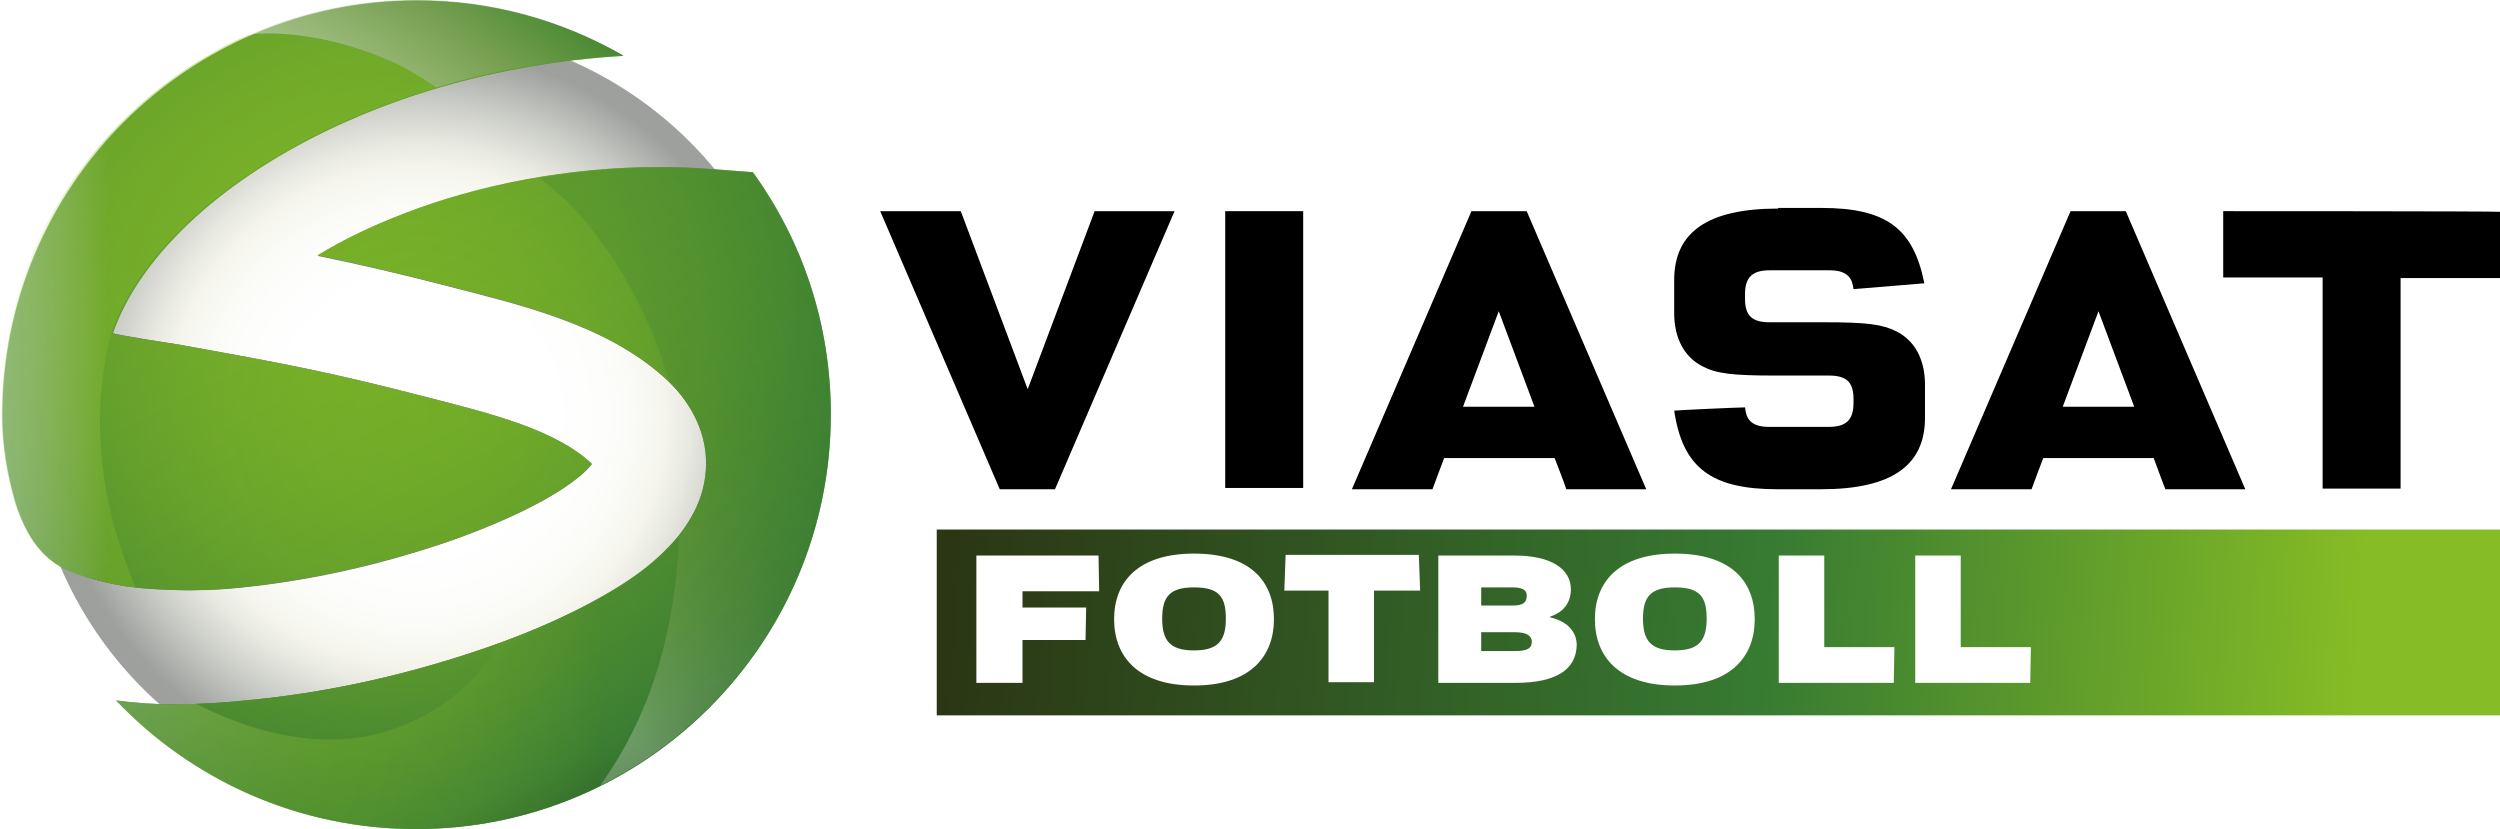 <svg width="814.16" height="270" version="1.1" viewBox="0 0 814.16 270" xml:space="preserve" xmlns="http://www.w3.org/2000/svg"><defs><radialGradient id="XMLID_8_-1" cx="391.74" cy="414.65" r="233.83" gradientTransform="matrix(.539 0 0 .539 -76.029 -88.33)" gradientUnits="userSpaceOnUse"><stop stop-color="#fff" offset=".343"/><stop stop-color="#FDFDFC" offset=".489"/><stop stop-color="#F8F8F2" offset=".603"/><stop stop-color="#F5F5ED" offset=".64"/><stop stop-color="#E8E9E1" offset=".705"/><stop stop-color="#C6C8C3" offset=".825"/><stop stop-color="#9DA09D" offset=".949"/></radialGradient><clipPath id="clipPath1658"><path d="m184.78-534.18c-129.1 0-233.8 104.7-233.8 233.8s104.7 233.8 233.8 233.8c129.2 0 233.8-104.7 233.8-233.8 0.1-129.1-104.6-233.8-233.8-233.8z"/></clipPath><filter id="filter1583" x="-.048" y="-.048" width="1.096" height="1.096" color-interpolation-filters="sRGB"><feGaussianBlur stdDeviation="10.023"/></filter>
	<linearGradient id="SVGID_6_" x1="276.5" x2="334" y1="149.85" y2="262.26" gradientTransform="matrix(2.116 0 0 2.116 -498.38 -282.91)" gradientUnits="userSpaceOnUse">
		<stop stop-color="#86BC25" offset="0"/>
		<stop stop-color="#377B32" offset=".874"/>
		<stop stop-color="#2B3614" offset="1"/>
	</linearGradient>
		<radialGradient id="SVGID_7_" cx="-1271.3" cy="957.83" r="148.94" gradientTransform="matrix(1.363 0 0 1.363 1726.7 -1085.3)" gradientUnits="userSpaceOnUse">
		<stop stop-color="#fff" offset="0"/>
		<stop stop-color="#F1F6E6" offset=".055"/>
		<stop stop-color="#D5E5B2" offset=".17"/>
		<stop stop-color="#BCD682" offset=".279"/>
		<stop stop-color="#A7CA59" offset=".379"/>
		<stop stop-color="#96C23D" offset=".469"/>
		<stop stop-color="#8BBE2C" offset=".545"/>
		<stop stop-color="#86BC25" offset=".599"/>
		<stop stop-color="#7EB528" offset=".682"/>
		<stop stop-color="#67A12D" offset=".805"/>
		<stop stop-color="#448531" offset=".952"/>
		<stop stop-color="#377B32" offset="1"/>
	</radialGradient>
	<linearGradient id="SVGID_8_" x1="235.75" x2="302.63" y1="181.51" y2="181.51" gradientTransform="matrix(2.116 0 0 2.116 -498.38 -282.91)" gradientUnits="userSpaceOnUse">
		<stop stop-color="#fff" offset="0"/>
		<stop stop-color="#F5F9EE" offset=".03"/>
		<stop stop-color="#DBE8BD" offset=".094"/>
		<stop stop-color="#ADCD66" offset=".186"/>
		<stop stop-color="#86BC25" offset=".247"/>
	</linearGradient>
	<linearGradient id="SVGID_9_" x1="284.96" x2="315.12" y1="164.04" y2="124.16" gradientTransform="matrix(2.116 0 0 2.116 -498.38 -282.91)" gradientUnits="userSpaceOnUse">
		<stop stop-color="#fff" offset=".005"/>
		<stop stop-color="#F7F8F5" offset=".086"/>
		<stop stop-color="#E0E5D7" offset=".232"/>
		<stop stop-color="#BAC7A8" offset=".425"/>
		<stop stop-color="#85A16C" offset=".66"/>
		<stop stop-color="#377B32" offset=".929"/>
	</linearGradient>
	<linearGradient id="SVGID_10_" x1="309.97" x2="373.63" y1="230.76" y2="147" gradientTransform="matrix(2.116 0 0 2.116 -498.38 -282.91)" gradientUnits="userSpaceOnUse">
		<stop stop-color="#fff" offset=".005"/>
		<stop stop-color="#FCFCFB" offset=".009"/>
		<stop stop-color="#D6DDCB" offset=".057"/>
		<stop stop-color="#B3C2A0" offset=".109"/>
		<stop stop-color="#95AC7D" offset=".163"/>
		<stop stop-color="#7A9B61" offset=".219"/>
		<stop stop-color="#638E4C" offset=".278"/>
		<stop stop-color="#50853F" offset=".342"/>
		<stop stop-color="#437F37" offset=".413"/>
		<stop stop-color="#3A7B33" offset=".495"/>
		<stop stop-color="#377B32" offset=".615"/>
	</linearGradient>
</defs>
<g transform="translate(.628 .239)"><path d="m134.94 9.049c-69.533 0-125.92 56.391-125.92 125.92s56.391 125.92 125.92 125.92c69.587 0 125.92-56.391 125.92-125.92 0.054-69.533-56.338-125.92-125.92-125.92z" fill="url(#XMLID_8_-1)" stroke-width=".539"/><g transform="matrix(.539 0 0 .539 35.417 296.76)" clip-path="url(#clipPath1658)" fill="#757576" filter="url(#filter1583)"><path d="m3.4-127.63c11.8 1.5 23.5 2.2 34.9 2.2 16.4 0 32.3-1.2 47.1-2.7 48.2-4.9 95.9-15.7 141.3-31.4 16.1-5.6 45.1-16.4 72.3-32.1 13.7-8 27-17 38.5-29 5.7-6 11.1-12.9 15.3-21.2s7.2-18.3 7.2-29.2c0.2-20.3-10.8-38.9-25.3-51.7-19.3-17.4-41.8-28-63.8-36s-43.9-13.3-62.3-18.1c-33.8-8.8-58.2-14.4-83.6-19.6 15.3-9.2 32.7-17.8 51.6-25 45.7-17.6 100.1-28.4 154.7-28.4 10.2 0 20.5 0.4 30.7 1.1l25.9 2c29.7 41.2 47.2 91.7 47.2 146.3 0 138.4-112.2 250.6-250.6 250.6-71.1 0-135.5-29.9-181.1-77.8zm-26.8-77.8c26.8 10.2 47.6 10.4 61.6 10.9 13.1 0.5 26.9 0 40.4-1.4 42.6-4.3 85.3-14 125.9-28 9-3.1 23.5-8.5 38.2-15.3 14.7-6.7 29.7-15.1 39.2-22.8 4.3-3.3 7.3-6.5 8.9-8.6-0.5-0.5-1-1.1-1.8-1.7-9.1-8.3-23.7-16.1-41.1-22.4s-37.2-11.3-56.2-16.2c-60.3-15.6-86.7-20.4-149.2-31.7 0 0-41.5-6.4-41.3-7.2 27.8-80.3 153-158.8 308.6-167.7-36.8-21.3-79.3-33.5-124.9-33.5-138.4 0-250.6 112.2-250.6 250.6 0 18.5 3.1 36.5 8.3 53.6 6.8 20 16.4 34.8 34 41.4z"/><path d="m260-442.63c48.5 36.1 70.9 99.7 77.7 122.7-19.2-18.5-44.7-30.9-66.7-38.8-22-8-43.9-13.3-62.3-18.1-33.8-8.8-58.2-14.4-83.6-19.6 15.3-9.2 32.7-17.8 51.7-25 25.1-9.7 52.9-17.3 81.9-22.2 0 0 0.8 0.6 1.3 1z" opacity=".17"/><path d="m51.6-125.63c-4.1 0.1-9.4 0.3-13.5 0.3-11.4 0-23.1-0.7-34.9-2.2 45.6 47.9 110 77.8 181.4 77.8 40 0 77.8-9.4 111.4-26.1 40.1-55.9 46.1-115.3 47.9-152.1-2.1 2.6-4.2 5.1-6.5 7.4-11.5 12-24.9 21.1-38.5 29-23.4 13.5-48.2 23.4-64.9 29.5-14.4 27.6-45.1 48.8-77.4 55.6-21 4.4-56.6 5.5-104.4-18.8z" opacity=".31"/><path d="m-57.5-246.73c4.8 14 11.9 28.1 24.6 36.5 7.2 4.8 15.7 7.3 23.9 9.6 8 2.2 16.2 3.8 24.5 4.7-10.6-24.7-17.8-50.7-20.3-77.5-1.2-13.3-1.4-26.7-0.3-39.9 1-12.1 2.6-24.8 6.2-36.4 3.4-10.9 9.2-21.3 15.5-30.8 7.2-11 15.7-21 24.9-30.3 18.6-18.8 40.3-34.7 63.2-47.9 29.1-16.7 60.1-29.5 92.2-39.2-19.6-15.1-44.1-24.1-68.1-29.1-11.2-2.3-22.6-3.7-34.1-3.6-2.5 0-4.9 0.1-7.4 0.3-0.9 0.1-2.3 0-3.1 0.3-1.6 0.7-3.1 1.4-4.7 2.1-5.9 2.7-11.7 5.7-17.4 8.9-45.3 25.5-82.2 65.1-104.3 112.2-10.6 22.6-17.8 46.8-21.2 71.6-3.7 26.4-3.3 53.2 3.3 79.1 0.8 3.2 1.6 6.3 2.6 9.4" opacity=".31"/><path d="m388.2-446.63-25.9-2c-10.2-0.7-20.4-1.1-30.7-1.1-24.5 0-49 2.2-72.7 6.2 29.4 20.8 61.7 65 79 123.7h-0.1v0.1c-0.1-0.1-0.2-0.1-0.2-0.2 13.1 12.7 22.6 30.2 22.5 49.1 0 10.9-3 20.9-7.2 29.2-2.6 5.1-5.6 9.7-8.9 13.8-1.8 36.8-7.7 96.3-47.9 152.1 82.5-41 139.2-126.1 139.2-224.5 0.1-54.7-17.4-105.2-47.1-146.4z" opacity=".15"/></g></g><path d="m356.48 68.77c-0.635 1.693-21.795 57.978-21.795 57.978s-21.16-56.285-21.795-57.978h-26.238c1.481 3.386 38.299 89.083 38.934 90.564h17.986c0.635-1.481 37.453-87.179 38.934-90.564h-26.027z" stroke-width="2.116"/>
<path d="m399.01 68.77v90.141h25.392v-90.141h-25.392z" stroke-width="2.116"/>
<path d="m479.2 68.77c-0.635 1.481-37.453 87.179-38.934 90.564h26.238c0.423-1.27 3.809-10.157 3.809-10.157h35.972s3.386 8.675 3.809 10.157h26.027c-1.481-3.386-38.299-89.083-38.934-90.564h-17.986zm8.887 32.586 11.638 31.105h-23.276z" stroke-width="2.116"/>
<path d="m674.3 68.77c-0.635 1.481-37.453 87.179-38.934 90.564h26.238c0.423-1.27 3.809-10.157 3.809-10.157h35.972s3.174 8.675 3.809 10.157h26.027c-1.481-3.386-38.299-89.083-38.934-90.564h-17.986zm9.099 32.586 11.638 31.105h-23.276z" stroke-width="2.116"/>
<path d="m579.08 67.923c-22.853 0-33.856 7.618-33.856 23.276v10.792c0 8.252 3.386 14.389 9.31 17.351 4.444 2.328 9.733 2.962 23.276 2.962h17.774c5.713 0 8.041 2.116 8.041 7.618v1.27c0 5.502-2.328 7.829-8.041 7.829h-19.467c-2.962 0-4.867-0.635-6.136-1.904-1.058-1.058-1.481-2.539-1.693-4.444-2.116 0-20.737 0.846-23.064 1.058 2.751 18.621 12.061 25.603 33.644 25.603h14.177c22.853 0 33.856-7.618 33.856-23.276v-10.792c0-8.252-3.386-14.389-9.31-17.351-4.655-2.328-9.734-2.962-23.487-2.962h-17.774c-5.713 0-8.041-2.116-8.041-7.618v-1.481c0-5.502 2.328-7.829 8.041-7.829h19.467c2.962 0 4.867 0.635 6.136 1.904 1.058 1.058 1.481 2.539 1.693 4.232 2.328-0.212 20.737-1.693 23.064-1.904-3.597-17.986-12.484-24.545-33.644-24.545h-13.966z" stroke-width="2.116"/>
<path d="m724.02 68.77v21.583h32.375v68.769h25.392v-68.558h32.375v-21.583c-2.328-0.212-87.602-0.212-90.141-0.212z" stroke-width="2.116"/>
<linearGradient id="SVGID_1_" x1="598.28" x2="381.09" y1="236.45" y2="221.07" gradientTransform="matrix(2.116 0 0 2.116 -498.38 -282.91)" gradientUnits="userSpaceOnUse">
	<stop stop-color="#86BC25" offset="0"/>
	<stop stop-color="#377B32" offset=".418"/>
	<stop stop-color="#2B3614" offset="1"/>
</linearGradient>
<rect x="305.06" y="172.45" width="509.11" height="60.517" fill="url(#SVGID_1_)" stroke-width="2.116"/>
<path d="m332.99 192.34v5.502h20.737l-0.212 10.58h-20.525v13.966h-15.024v-41.473h39.781l0.212 11.638h-24.969z" fill="#fff" stroke-width="2.116"/>
<path d="m388.85 223.24c-18.409 0-26.027-9.522-26.027-21.583s7.618-21.371 26.027-21.371c18.621 0 26.027 9.31 26.027 21.371 0 11.85-7.406 21.583-26.027 21.583zm0-31.951c-7.829 0-10.368 2.962-10.368 10.157 0 7.194 2.539 10.368 10.368 10.368 7.829 0 10.368-3.174 10.368-10.368 0-7.194-2.328-10.157-10.368-10.157z" fill="#fff" stroke-width="2.116"/>
<path d="m447.46 192.34v29.835h-14.812v-29.835h-14.389l0.423-11.638h43.378l0.423 11.638z" fill="#fff" stroke-width="2.116"/>
<path d="m493.38 222.39h-24.969v-41.473h24.757c12.484 0 18.409 4.655 18.409 11.003 0 4.655-2.751 7.618-6.771 8.887v0.212c6.136 1.481 8.675 5.078 8.675 9.099-0.212 7.618-6.136 12.273-20.102 12.273zm-0.212-16.505h-10.792v6.136h11.003c4.02 0 5.502-0.846 5.502-3.174-0.212-1.904-1.693-2.962-5.713-2.962zm-0.635-14.6h-10.157v5.925h10.368c3.174 0 4.444-1.058 4.444-2.962 0.212-1.904-1.058-2.962-4.655-2.962z" fill="#fff" stroke-width="2.116"/>
<path d="m545.43 223.24c-18.409 0-26.027-9.522-26.027-21.583s7.618-21.371 26.027-21.371c18.621 0 26.027 9.31 26.027 21.371 0 11.85-7.406 21.583-26.027 21.583zm0-31.951c-7.829 0-10.368 2.962-10.368 10.157 0 7.194 2.539 10.368 10.368 10.368 7.829 0 10.368-3.174 10.368-10.368 0-7.194-2.328-10.157-10.368-10.157z" fill="#fff" stroke-width="2.116"/>
<path d="m616.95 210.75-0.212 11.638h-37.453v-41.473h14.812v29.835z" fill="#fff" stroke-width="2.116"/>
<path d="m661.39 210.75-0.212 11.638h-37.453v-41.473h14.812v29.835z" fill="#fff" stroke-width="2.116"/>
<g transform="matrix(2.116 0 0 2.116 -498.38 -282.91)">
				<radialGradient id="SVGID_5_" cx="-1167.3" cy="895.27" r="99.072" gradientTransform="matrix(.644 0 0 .644 1051.5 -379.22)" gradientUnits="userSpaceOnUse">
				<stop stop-color="#86BC25" offset="0"/>
				<stop stop-color="#82B926" offset=".245"/>
				<stop stop-color="#75AD2A" offset=".478"/>
				<stop stop-color="#5F9A2E" offset=".705"/>
				<stop stop-color="#428331" offset=".927"/>
				<stop stop-color="#377B32" offset="1"/>
			</radialGradient>
			<path d="m253.4 241.5c3 0.4 6 0.6 8.9 0.6 4.2 0 8.2-0.3 12-0.7 12.3-1.2 24.4-4 36-8 4.1-1.4 11.5-4.2 18.4-8.2 3.5-2 6.9-4.3 9.8-7.4 1.5-1.5 2.8-3.3 3.9-5.4s1.8-4.7 1.8-7.4c0-5.2-2.7-9.9-6.4-13.2-4.9-4.4-10.7-7.1-16.2-9.2-5.6-2-11.2-3.4-15.9-4.6-8.6-2.2-14.8-3.7-21.3-5 3.9-2.4 8.3-4.5 13.2-6.4 11.6-4.5 25.5-7.2 39.4-7.2 2.6 0 5.2 0.1 7.8 0.3l6.6 0.5c7.6 10.5 12 23.3 12 37.3 0 35.3-28.6 63.8-63.8 63.8-18.2 0-34.6-7.6-46.2-19.8zm-6.9-19.8c6.8 2.6 12.1 2.6 15.7 2.8 3.3 0.1 6.9 0 10.3-0.4 10.8-1.1 21.7-3.6 32.1-7.1 2.3-0.8 6-2.2 9.7-3.9s7.6-3.8 10-5.8c1.1-0.8 1.8-1.7 2.3-2.2l-0.4-0.4c-2.3-2.1-6-4.1-10.5-5.7-4.4-1.6-9.5-2.9-14.3-4.1-15.3-4-22.1-5.2-38-8.1 0 0-10.6-1.6-10.5-1.8 7.1-20.4 39-40.4 78.6-42.7-9.4-5.4-20.2-8.5-31.8-8.5-35.2 0-63.8 28.6-63.8 63.8 0 4.7 0.8 9.3 2.1 13.7 1.6 4.9 4.1 8.7 8.5 10.4z" fill="url(#SVGID_5_)"/>
	</g><path d="m37.809 228.1c6.348 0.846 12.696 1.27 18.832 1.27 8.887 0 17.351-0.635 25.392-1.481 26.027-2.539 51.63-8.464 76.176-16.928 8.676-2.962 24.334-8.887 38.934-17.351 7.406-4.232 14.6-9.099 20.737-15.658 3.174-3.174 5.925-6.983 8.252-11.426 2.328-4.444 3.809-9.945 3.809-15.658 0-11.003-5.713-20.948-13.542-27.931-10.368-9.31-22.641-15.024-34.279-19.467-11.85-4.232-23.699-7.194-33.644-9.733-18.197-4.655-31.317-7.829-45.071-10.58 8.252-5.078 17.563-9.522 27.931-13.542 24.545-9.522 53.958-15.235 83.37-15.235 5.502 0 11.003 0.212 16.505 0.635l13.966 1.058c16.082 22.218 25.392 49.303 25.392 78.926 0 74.694-60.517 135-135 135-38.511 0-73.213-16.082-97.759-41.897z" fill="none" stroke-width="2.116"/><path d="m37.809 228.1c6.348 0.846 12.696 1.27 18.832 1.27 8.887 0 17.351-0.635 25.392-1.481 26.027-2.539 51.63-8.464 76.176-16.928 8.676-2.962 24.334-8.887 38.934-17.351 7.406-4.232 14.6-9.099 20.737-15.658 3.174-3.174 5.925-6.983 8.252-11.426 2.328-4.444 3.809-9.945 3.809-15.658 0-11.003-5.713-20.948-13.542-27.931-10.368-9.31-22.641-15.024-34.279-19.467-11.85-4.232-23.699-7.194-33.644-9.733-18.197-4.655-31.317-7.829-45.071-10.58 8.252-5.078 17.563-9.522 27.931-13.542 24.545-9.522 53.958-15.235 83.37-15.235 5.502 0 11.003 0.212 16.505 0.635l13.966 1.058c16.082 22.218 25.392 49.303 25.392 78.926 0 74.483-60.517 135-135 135-38.511 0-73.213-16.082-97.759-41.897zm-14.6-41.897c14.389 5.502 25.603 5.502 33.221 5.925 6.983 0.212 14.6 0 21.795-0.846 22.853-2.328 45.917-7.618 67.923-15.024 4.867-1.693 12.696-4.655 20.525-8.252 7.829-3.597 16.082-8.041 21.16-12.273 2.328-1.693 3.809-3.597 4.867-4.655-0.212-0.212-0.635-0.635-1.058-0.846-4.867-4.444-12.696-8.676-22.218-12.061-9.31-3.386-20.102-6.136-30.259-8.676-32.375-8.464-46.763-11.003-80.408-17.139 0 0-22.429-3.386-22.218-3.809 15.024-43.166 82.524-85.486 166.32-90.353-19.89-11.426-42.743-17.986-67.288-17.986-74.483 0-135 60.517-135 135 0 9.945 1.693 19.679 4.444 28.989 3.597 10.368 8.675 18.409 18.197 22.006z" fill="url(#SVGID_6_)" opacity=".48" stroke-width="2.116"/><path d="m63.624 229.16c-2.116 0-5.078 0.212-7.194 0.212-6.136 0-12.484-0.423-18.832-1.27 24.545 25.815 59.248 41.897 97.759 41.897 21.583 0 41.897-5.078 60.094-13.966 21.583-30.047 24.757-62.21 25.815-81.889-1.058 1.481-2.328 2.751-3.386 4.02-6.136 6.56-13.331 11.426-20.737 15.658-12.696 7.194-26.027 12.696-34.914 15.87-7.829 14.812-24.334 26.238-41.685 29.835-11.215 2.328-30.47 2.962-56.285-10.157z" fill="url(#SVGID_7_)" opacity=".31" stroke-width="2.116"/><path d="m4.8 163.99c2.539 7.618 6.348 15.235 13.331 19.679 3.809 2.539 8.464 4.02 12.908 5.078 4.232 1.27 8.675 2.116 13.119 2.539-5.713-13.331-9.522-27.296-11.003-41.685-0.635-7.194-0.846-14.389-0.212-21.583 0.635-6.56 1.481-13.331 3.386-19.679 1.904-5.925 4.867-11.426 8.252-16.505 3.809-5.925 8.464-11.426 13.331-16.293 9.945-10.157 21.795-18.621 34.067-25.815 15.658-9.099 32.375-15.87 49.726-21.16-10.58-8.041-23.699-12.908-36.818-15.658-5.925-1.27-12.273-1.904-18.409-1.904-1.27 0-2.751 0-4.02 0.212-0.423 0-1.27 0-1.693 0.212-0.846 0.423-1.693 0.846-2.539 1.058-3.174 1.481-6.348 3.174-9.31 4.867-24.334 13.754-44.224 35.125-56.285 60.517-5.713 12.273-9.522 25.18-11.426 38.511-1.904 14.177-1.693 28.566 1.693 42.531 1.058 1.693 1.481 3.386 1.904 5.078" fill="url(#SVGID_8_)" opacity=".34" stroke-width="2.116"/><path d="m130.28 21.371c4.232 2.116 8.252 4.655 11.85 7.194h-0.212c18.832-5.713 39.357-9.31 60.94-10.58-19.89-11.426-42.743-17.986-67.288-17.986-19.255 0-37.665 4.02-54.169 11.215 13.966-1.481 33.433 2.539 48.879 10.157z" fill="url(#SVGID_9_)" opacity=".57" stroke-width="2.116"/><path d="m245.18 56.285-13.966-1.058c-5.502-0.423-11.003-0.635-16.505-0.635-13.119 0-26.45 1.27-39.146 3.386 15.87 11.215 33.221 35.125 42.531 66.654l-0.212-0.212c6.983 6.771 12.273 16.293 12.061 26.45 0 5.925-1.693 11.215-3.809 15.658-1.481 2.751-2.962 5.29-4.867 7.406-1.058 19.89-4.232 51.842-25.815 81.889 44.436-22.006 75.118-67.923 75.118-121.03 0-29.201-9.522-56.285-25.392-78.503z" fill="url(#SVGID_10_)" opacity=".25" stroke-width="2.116"/>
</svg>
